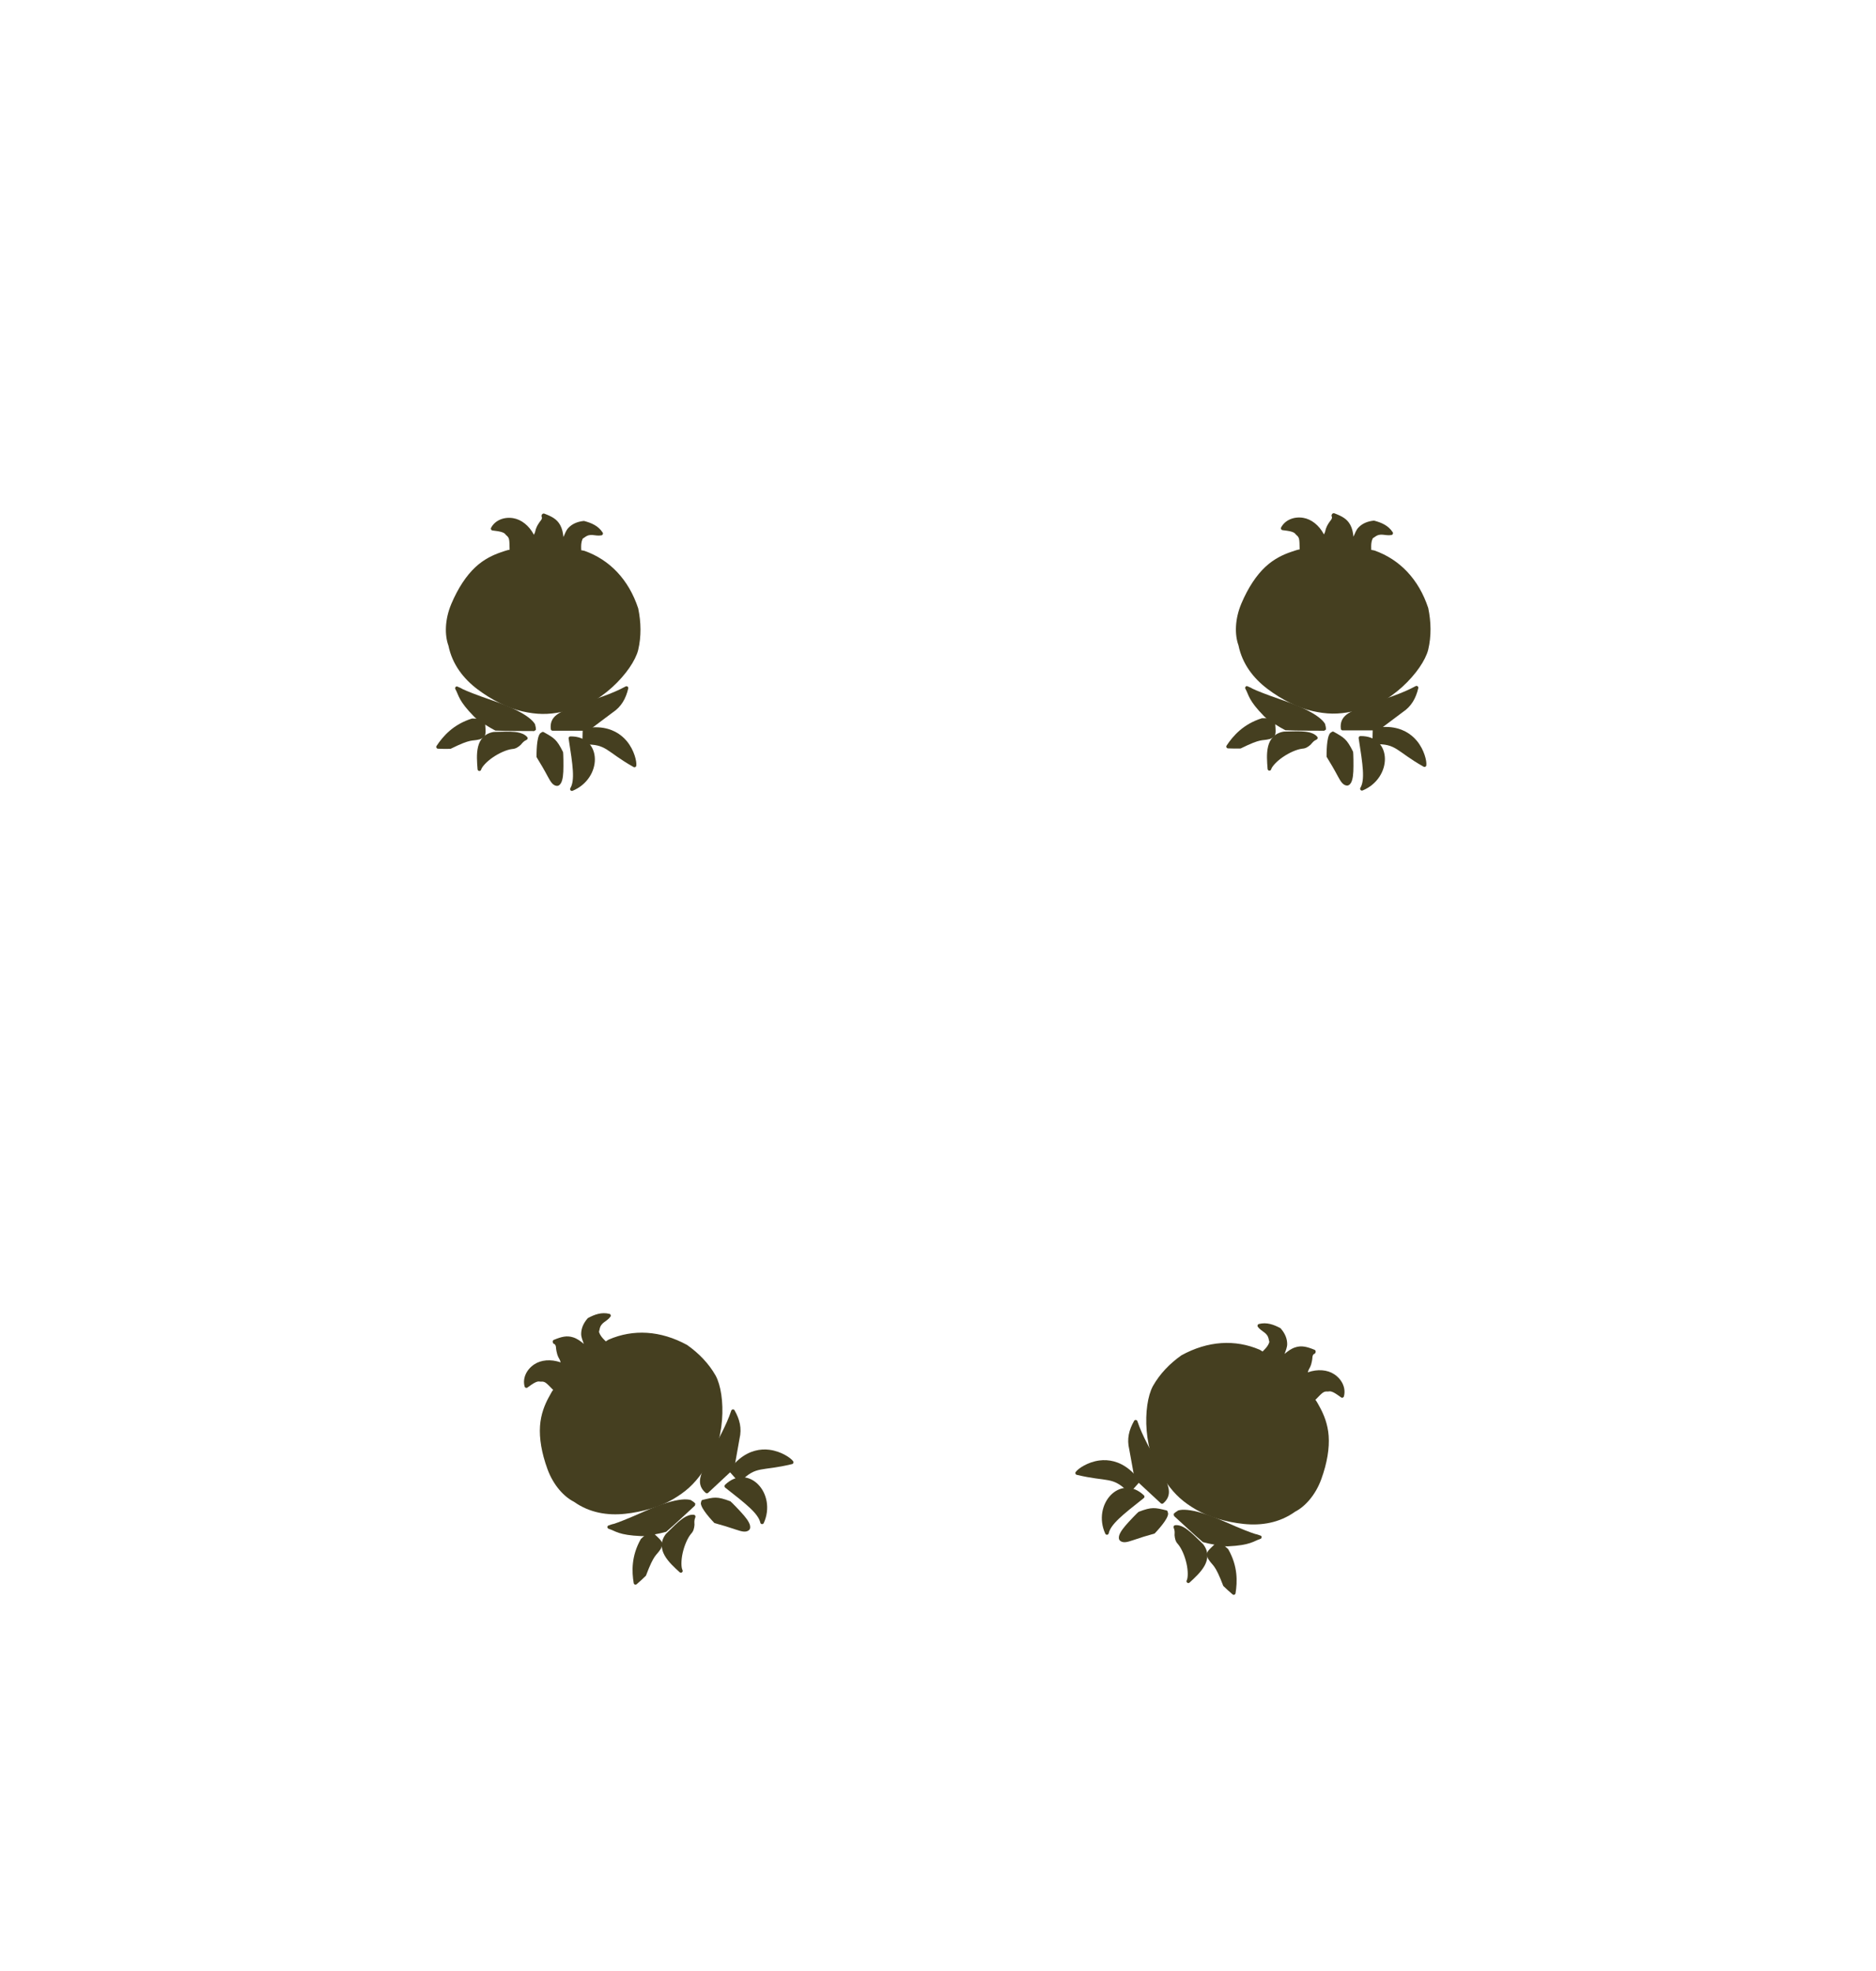 <?xml version="1.0" encoding="UTF-8" standalone="no"?>
<!-- Created with Inkscape (http://www.inkscape.org/) -->

<svg
   version="1.1"
   id="svg1"
   width="413"
   height="434"
   viewBox="0 0 413 434"
   sodipodi:docname="pomegranates.svg"
   inkscape:version="1.3.2 (091e20ef0f, 2023-11-25)"
   xmlns:inkscape="http://www.inkscape.org/namespaces/inkscape"
   xmlns:sodipodi="http://sodipodi.sourceforge.net/DTD/sodipodi-0.dtd"
   xmlns:xlink="http://www.w3.org/1999/xlink"
   xmlns="http://www.w3.org/2000/svg"
   xmlns:svg="http://www.w3.org/2000/svg">
  <defs
     id="defs1">
    <linearGradient
       id="swatch9"
       inkscape:swatch="solid">
      <stop
         style="stop-color:#000000;stop-opacity:1;"
         offset="0"
         id="stop9" />
    </linearGradient>
    <inkscape:path-effect
       effect="bspline"
       id="path-effect2"
       is_visible="true"
       lpeversion="1.3"
       weight="33.333"
       steps="2"
       helper_size="0"
       apply_no_weight="true"
       apply_with_weight="true"
       only_selected="false"
       uniform="false" />
    <clipPath
       clipPathUnits="userSpaceOnUse"
       id="clipPath4">
      <g
         id="g5">
        <g
           inkscape:label="Clip"
           id="use4"
           clip-path="url(#clipPath4)">
          <g
             id="g34"
             inkscape:label="g2941">
            <path
               style="display:inline;opacity:1;fill:none;fill-opacity:0.12;fill-rule:nonzero;stroke:#471d1d;stroke-width:0.5;stroke-linecap:round;stroke-linejoin:round;stroke-dasharray:none;stroke-dashoffset:0;stroke-opacity:1"
               d="m 294.559,155.551 c -5.711,-5.597 -5.952,-5.939 -7.363,-9.118 -1.015,-2.251 -1.032,-8.372 -0.217,-11.116 1.114,-3.703 0.91,-5.197 9.623,-13.841 0.635,0.381 -0.517,0.714 1.256,2.327 3.585,3.26 6.369,10.238 6.521,12.041 0.219,3.778 0.32,5.948 -0.198,8.832 -0.507,2.406 -2.889,6.656 -5.186,7.904 -1.868,1.015 -2.25,1.349 -4.437,2.972 z"
               id="path33"
               sodipodi:nodetypes="ccccsccscc"
               inkscape:label="Outer cut" />
            <path
               style="display:inline;opacity:1;fill:none;fill-opacity:0;fill-rule:nonzero;stroke:#471d1d;stroke-width:0.5;stroke-linejoin:round;stroke-dasharray:none;stroke-dashoffset:0;stroke-opacity:1"
               d="m 295.548,152.453 c -0.736,-0.604 -2.312,-1.977 -3.078,-2.993 -1.772,-2.35 -2.872,-6.625 -2.928,-7.043 -0.234,-2.702 -0.242,-1.894 0.14,-4.596 1.868,-6.348 3.223,-10.556 7.861,-14.323 l -2.022,1.881 c 0.711,0.688 1.157,1.837 2.861,2.029 0.767,0.267 2.2,1.214 3.757,8.832 0.491,2.454 0.44,4.134 0.264,6.262 0.077,0.132 -0.07,3.139 -3.924,7.053 -1.866,0.591 -1.942,1.852 -2.931,2.9 z"
               id="path34"
               sodipodi:nodetypes="cscccccccccc"
               inkscape:label="Inner cut" />
          </g>
        </g>
      </g>
    </clipPath>
  </defs>
  <sodipodi:namedview
     id="namedview1"
     pagecolor="#ffffff"
     bordercolor="#ffffff"
     borderopacity="1"
     inkscape:showpageshadow="0"
     inkscape:pageopacity="0"
     inkscape:pagecheckerboard="0"
     inkscape:deskcolor="#505050"
     inkscape:zoom="64"
     inkscape:cx="306.74219"
     inkscape:cy="162.75"
     inkscape:window-width="2560"
     inkscape:window-height="1368"
     inkscape:window-x="0"
     inkscape:window-y="0"
     inkscape:window-maximized="1"
     inkscape:current-layer="layer3"
     showguides="false" />
  <g
     inkscape:groupmode="layer"
     id="layer3"
     inkscape:label="SVG"
     inkscape:highlight-color="#ffffff"
     style="display:inline">
    <g
       id="g15"
       inkscape:label="Pomegranates"
       style="display:inline;fill:#000000"
       transform="translate(-1.5215876e-6)">
      <g
         id="g68"
         inkscape:label="Top right (reference)"
         style="display:inline">
        <path
           style="color:#000000;fill:#453f20;stroke-linecap:round;stroke-linejoin:round;-inkscape-stroke:none"
           d="m 311.652,151.074 c -3.064,1.681 -6.666,2.734 -10.15,3.982 -2.392,0.855 -3.998,1.477 -5.033,2.264 -1.036,0.786 -1.442,1.823 -1.287,3.146 0.024,0.201 0.194,0.353 0.396,0.354 h 7.736 c 0.087,2e-5 0.171,-0.028 0.24,-0.08 l 5.219,-3.914 c 1.952,-1.289 2.942,-3.098 3.463,-5.318 0.077,-0.36 -0.307,-0.587 -0.584,-0.434 z"
           id="path4"
           sodipodi:nodetypes="ccsscccccc" />
        <path
           style="color:#000000;fill:#453f20;stroke-linecap:round;stroke-linejoin:round;-inkscape-stroke:none"
           d="m 274.535,151.064 c -0.311,-0.01 -0.514,0.324 -0.361,0.596 0.803,1.428 0.601,2.466 4.148,6.082 0.412,0.42 1.261,1.003 2.186,1.598 0.924,0.594 1.889,1.165 2.473,1.449 2.831,0.112 5.701,0.083 8.543,0.105 l 0.377,-0.256 c 0.029,-0.427 -0.087,-0.835 -0.199,-1.259 -0.262,-0.448 -0.711,-0.933 -1.412,-1.467 -1.402,-1.068 -3.82,-2.333 -7.83,-3.711 -3.978,-1.367 -5.834,-2.141 -6.723,-2.564 -0.379,-0.251 -0.802,-0.391 -1.201,-0.573 z"
           id="path5"
           sodipodi:nodetypes="ccsscccsssscc" />
        <path
           style="color:#000000;fill:#453f20;stroke-linecap:round;stroke-linejoin:round;-inkscape-stroke:none"
           d="m 277.83,158.135 c -4.114,1.289 -6.358,3.868 -7.793,6.027 -0.174,0.262 0.008,0.612 0.322,0.621 0.914,0.035 1.856,0.058 2.758,0.025 4.735,-2.337 4.537,-1.607 6.381,-2.08 0.204,-0.019 0.797,-0.37 1.076,-0.605 0.215,-0.361 0.25,-0.773 0.25,-1.189 -1.6e-4,-0.834 -0.154,-1.764 -0.045,-2.266 0.053,-0.245 -0.13,-0.478 -0.381,-0.484 -0.854,-0.034 -1.718,-0.044 -2.568,-0.049 z"
           id="path10"
           sodipodi:nodetypes="cccccsscccc" />
        <path
           style="color:#000000;fill:#453f20;stroke-linecap:round;stroke-linejoin:round;-inkscape-stroke:none"
           d="m 286.383,161.035 c -1.25,-0.037 -2.501,0.033 -3.75,0.053 -2.039,0.32 -3.072,1.668 -3.461,3.248 -0.389,1.58 -0.234,3.413 -0.109,4.98 0.035,0.448 0.669,0.506 0.785,0.072 0.165,-0.619 1.221,-1.776 2.582,-2.705 1.358,-0.927 3.008,-1.683 4.258,-1.836 0.798,-0.043 1.329,-0.429 1.893,-0.934 0.365,-0.416 0.59,-0.776 1.264,-1.076 0.248,-0.109 0.318,-0.428 0.139,-0.631 -1.122,-1.274 -3.389,-1.098 -3.6,-1.172 z"
           id="path6"
           sodipodi:nodetypes="scsccscsccs" />
        <path
           style="color:#000000;fill:#453f20;stroke-linecap:round;stroke-linejoin:round;-inkscape-stroke:none"
           d="m 292.861,161.379 c -0.129,0.143 -0.219,0.31 -0.297,0.498 -0.156,0.375 -0.258,0.839 -0.334,1.361 -0.153,1.045 -0.193,2.317 -0.182,3.391 0.872,1.407 1.737,2.89 2.523,4.373 0.307,0.568 0.584,1.047 0.908,1.404 0.632,0.697 1.254,0.56 1.354,0.514 0.466,-0.213 0.697,-0.683 0.848,-1.213 0.15,-0.53 0.22,-1.167 0.256,-1.855 0.065,-1.25 0.01,-4.199 -0.053,-4.326 -1.4,-2.849 -2.006,-3.119 -4.25,-4.391 -0.323,-0.185 -0.512,0.129 -0.773,0.244 z"
           id="path7"
           sodipodi:nodetypes="ssscsscssccs" />
        <path
           style="color:#000000;fill:#453f20;stroke-linecap:round;stroke-linejoin:round;-inkscape-stroke:none"
           d="m 299.496,162.072 c -0.242,0.004 -0.426,0.221 -0.389,0.461 0.46,2.953 0.823,5.274 0.93,7.066 0.107,1.792 -0.05,3.036 -0.549,3.873 -0.196,0.33 0.141,0.72 0.496,0.574 3.255,-1.352 4.936,-4.32 4.904,-6.984 -0.016,-1.332 -0.464,-2.6 -1.373,-3.527 -0.909,-0.927 -2.272,-1.491 -4.02,-1.463 z"
           id="path8"
           sodipodi:nodetypes="ccsccssc" />
        <path
           style="color:#000000;fill:#453f20;stroke-linecap:round;stroke-linejoin:round;-inkscape-stroke:none"
           d="m 305.721,160.076 c -0.964,-0.061 -2.025,0.002 -3.193,0.221 -0.185,0.035 -0.321,0.194 -0.326,0.383 l -0.066,2.771 c -0.006,0.229 0.181,0.416 0.41,0.41 2.549,-0.064 3.664,0.3 4.979,1.113 1.314,0.813 2.82,2.119 5.889,3.844 0.249,0.138 0.558,-0.02 0.592,-0.303 0.06,-0.516 -0.054,-1.31 -0.379,-2.287 -0.325,-0.977 -0.87,-2.103 -1.727,-3.131 -1.284,-1.542 -3.286,-2.838 -6.178,-3.021 z"
           id="path9"
           sodipodi:nodetypes="sscccsccsss" />
        <path
           style="color:#000000;fill:#453f20;stroke-linecap:round;stroke-linejoin:round;-inkscape-stroke:none"
           d="m 293.723,113.008 c -0.429,-0.11 -0.692,0.455 -0.55,0.695 0.142,0.24 0.018,0.48 -0.098,0.702 -0.946,1.197 -1.195,1.934 -1.303,2.48 -0.063,0.32 -0.214,0.552 -0.303,0.785 -1.099,-2.058 -2.787,-3.353 -4.553,-3.648 -1.983,-0.331 -3.979,0.413 -4.881,2.121 -0.131,0.247 0.026,0.548 0.303,0.584 0.663,0.087 1.324,0.163 1.85,0.301 0.525,0.138 0.878,0.337 1.029,0.584 0.155,0.249 0.588,0.365 0.766,1.051 0.097,0.376 0.12,1.196 0.135,2.312 -0.241,0.027 -0.441,0.043 -1.982,0.577 -1.541,0.533 -3.602,1.43 -5.559,3.255 -1.958,1.825 -3.795,4.551 -5.285,8.07 -1.49,3.518 -1.474,6.947 -0.645,9.208 0.854,4.177 3.359,7.322 6.434,9.639 3.086,2.325 6.704,4.127 9.846,4.835 3.143,0.708 5.586,0.768 8.796,0.097 4.161,-0.425 8.03,-2.717 11.01,-5.436 2.988,-2.726 5.09,-5.856 5.678,-8.139 0.724,-3.043 0.645,-6.163 0.012,-9.209 -2.102,-6.36 -6.288,-10.687 -11.811,-12.652 -0.241,-0.065 -0.485,-0.095 -0.729,-0.141 -0.012,-0.421 -0.044,-0.914 0.019,-1.459 0.04,-0.343 0.116,-0.665 0.23,-0.9 0.05,-0.294 0.361,-0.337 0.535,-0.5 0.66,-0.49 1.167,-0.529 1.74,-0.488 0.573,0.041 1.206,0.209 1.936,0.066 0.28,-0.054 0.415,-0.375 0.258,-0.613 -0.976,-1.493 -2.471,-2.125 -4.119,-2.557 -1.559,0.158 -2.663,0.712 -3.455,1.561 -0.487,0.522 -0.744,1.288 -1.062,1.982 -0.1,-0.943 -0.281,-1.849 -0.719,-2.635 -0.714,-1.297 -1.805,-1.882 -3.523,-2.527 z"
           id="path2"
           sodipodi:nodetypes="cccscsccscsccsccsccsccccsscscccscscc" />
      </g>
      <g
         id="g35"
         inkscape:label="Bottom right"
         style="display:inline"
         transform="matrix(-0.733,-0.68,-0.68,0.733,581.57,414.11)">
        <use
           x="0"
           y="0"
           xlink:href="#path4"
           id="use27" />
        <use
           x="0"
           y="0"
           xlink:href="#path5"
           id="use28" />
        <use
           x="0"
           y="0"
           xlink:href="#path10"
           id="use29" />
        <use
           x="0"
           y="0"
           xlink:href="#path6"
           id="use30" />
        <use
           x="0"
           y="0"
           xlink:href="#path7"
           id="use31" />
        <use
           x="0"
           y="0"
           xlink:href="#path8"
           id="use32" />
        <use
           x="0"
           y="0"
           xlink:href="#path9"
           id="use33" />
        <use
           x="0"
           y="0"
           xlink:href="#path2"
           id="use34" />
      </g>
      <g
         id="g103"
         inkscape:label="Bottom left"
         style="display:inline;opacity:1"
         transform="rotate(-43.052,438.54,421.829)">
        <use
           x="0"
           y="0"
           xlink:href="#path4"
           id="use61" />
        <use
           x="0"
           y="0"
           xlink:href="#path5"
           id="use62" />
        <use
           x="0"
           y="0"
           xlink:href="#path10"
           id="use63" />
        <use
           x="0"
           y="0"
           xlink:href="#path6"
           id="use64" />
        <use
           x="0"
           y="0"
           xlink:href="#path7"
           id="use65" />
        <use
           x="0"
           y="0"
           xlink:href="#path8"
           id="use66" />
        <use
           x="0"
           y="0"
           xlink:href="#path9"
           id="use67" />
        <use
           x="0"
           y="0"
           xlink:href="#path2"
           id="use102" />
      </g>
      <g
         id="g102"
         inkscape:label="Top left"
         style="display:inline;opacity:1"
         transform="translate(-173.926,0.073)">
        <use
           x="0"
           y="0"
           xlink:href="#path4"
           id="use93" />
        <use
           x="0"
           y="0"
           xlink:href="#path5"
           id="use94" />
        <use
           x="0"
           y="0"
           xlink:href="#path10"
           id="use95" />
        <use
           x="0"
           y="0"
           xlink:href="#path6"
           id="use96" />
        <use
           x="0"
           y="0"
           xlink:href="#path7"
           id="use97" />
        <use
           x="0"
           y="0"
           xlink:href="#path8"
           id="use98" />
        <use
           x="0"
           y="0"
           xlink:href="#path9"
           id="use99" />
        <use
           x="0"
           y="0"
           xlink:href="#path2"
           id="use100" />
      </g>
    </g>
  </g>
</svg>
